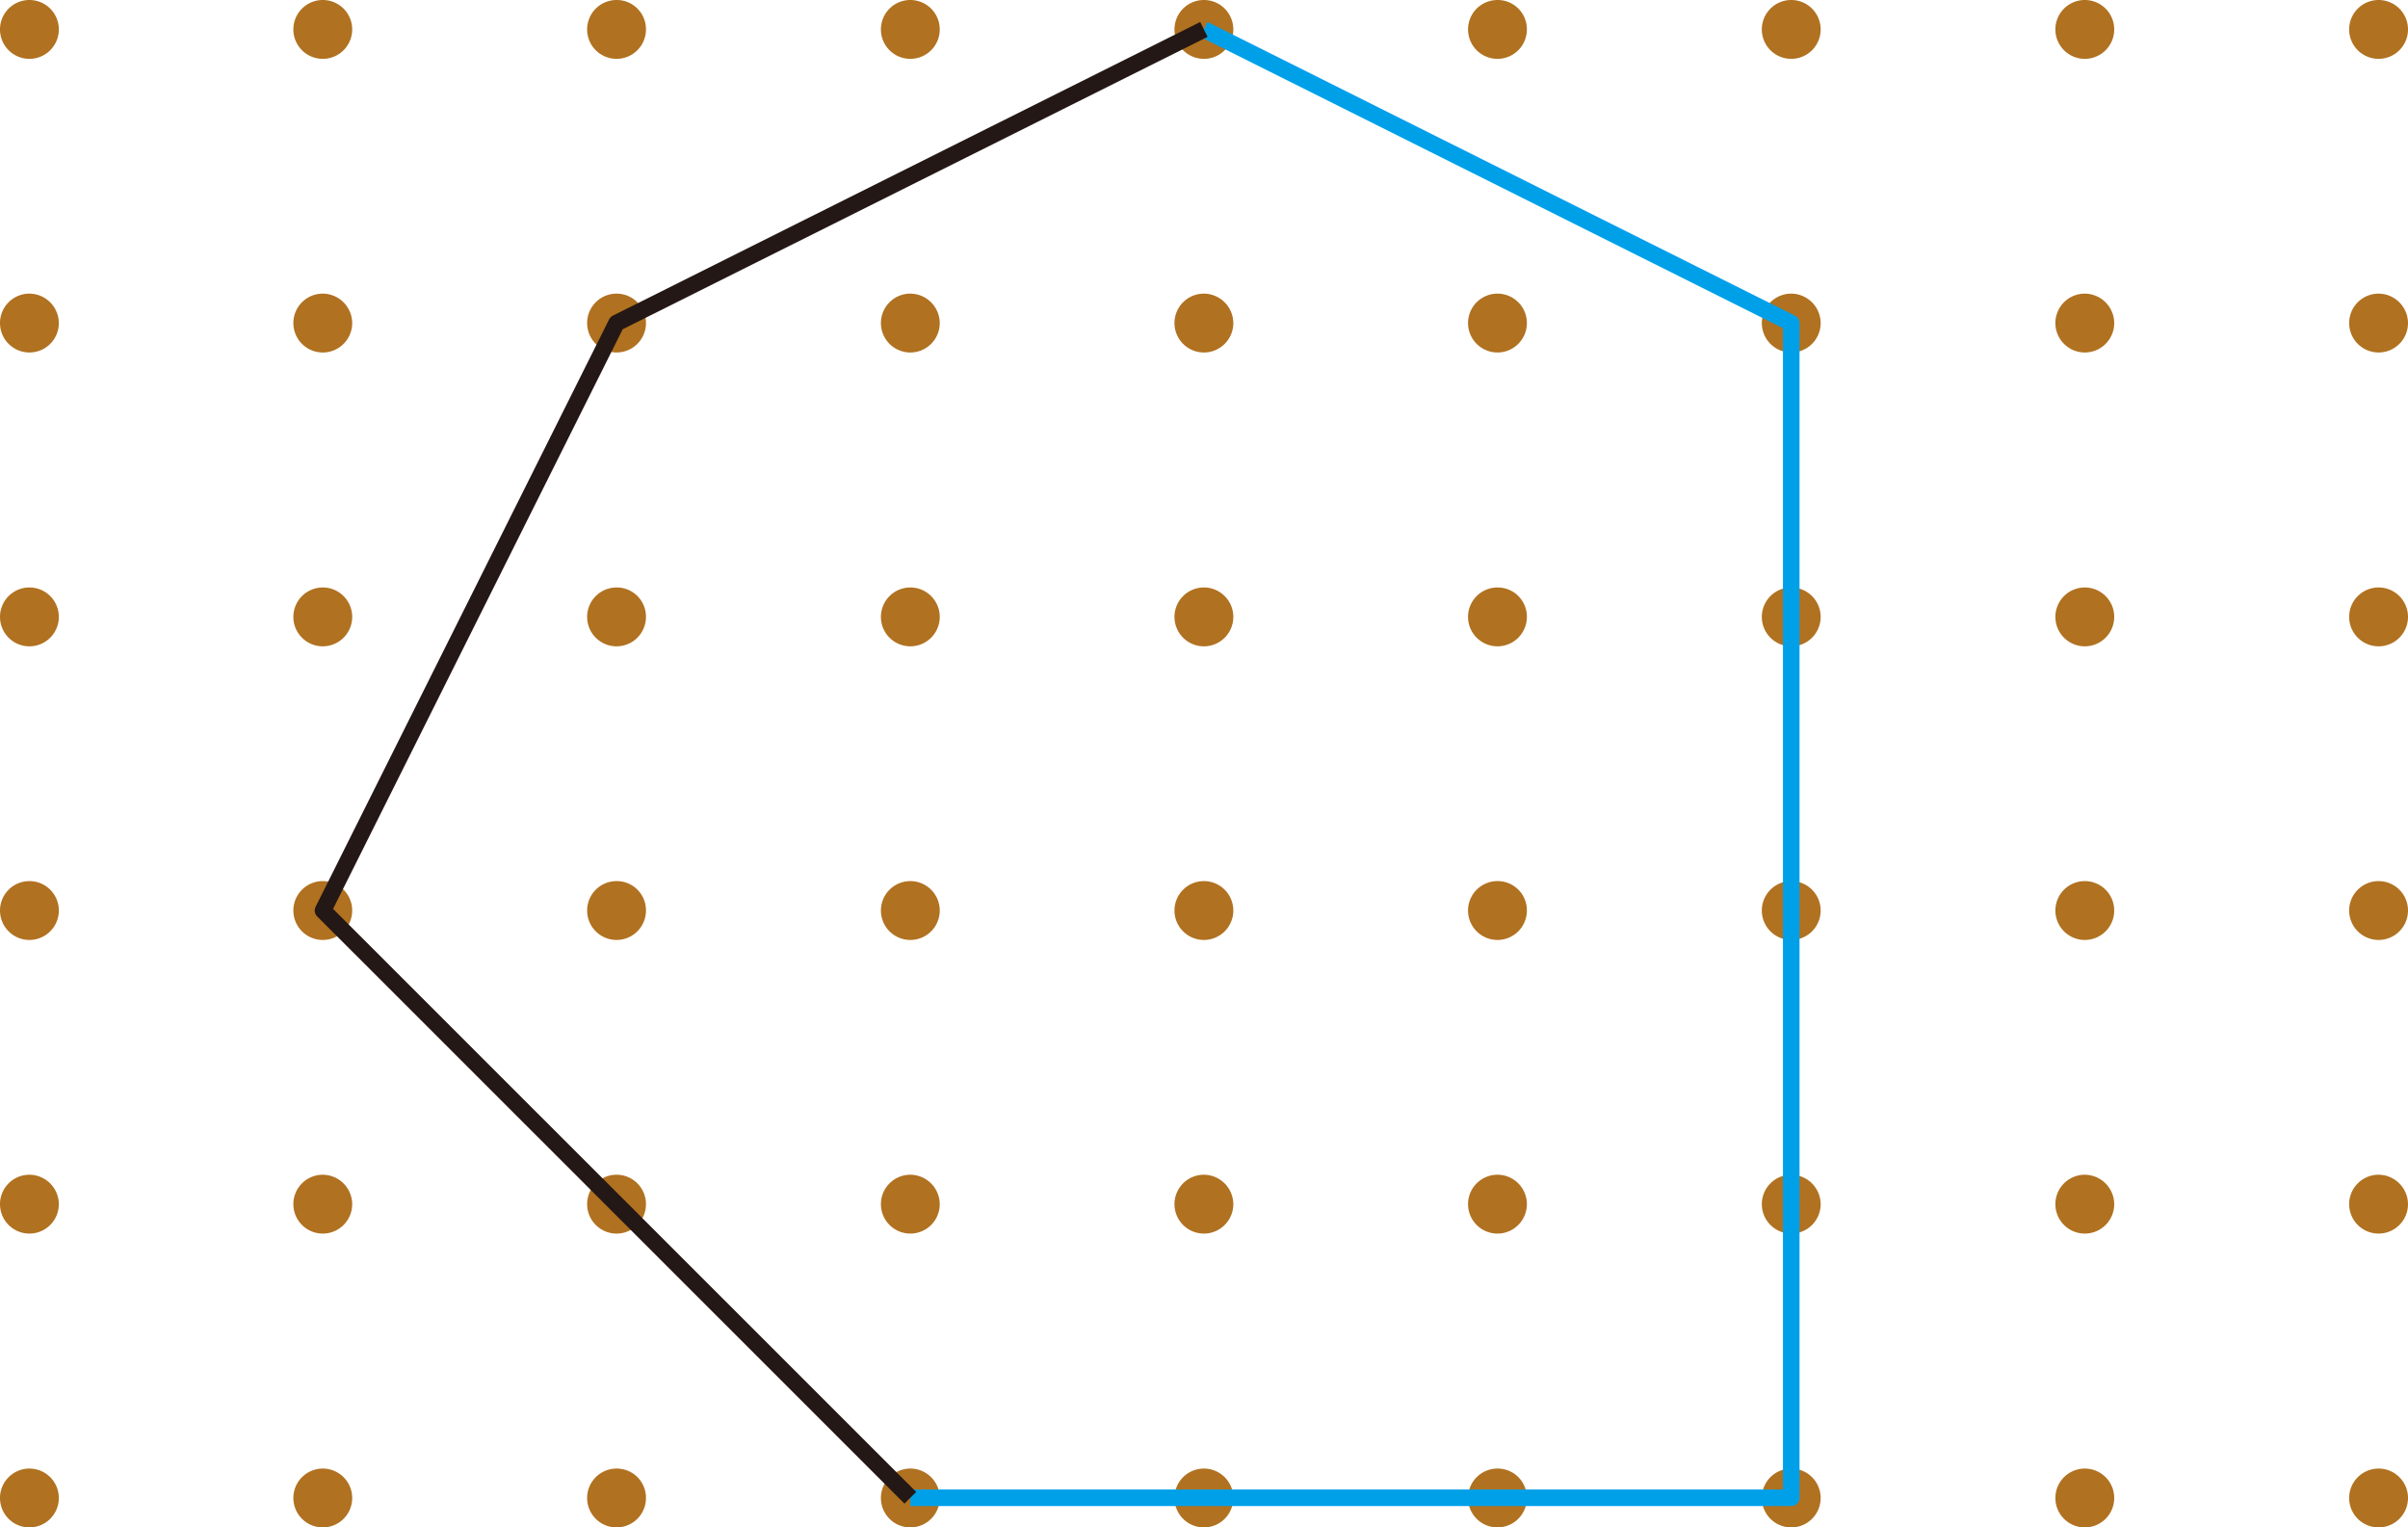 <svg xmlns="http://www.w3.org/2000/svg" xmlns:xlink="http://www.w3.org/1999/xlink" viewBox="0 0 116.23 73.7"><defs><style>.cls-1,.cls-4,.cls-5{fill:none;}.cls-2{clip-path:url(#clip-path);}.cls-3{fill:#b07120;}.cls-4{stroke:#00a0e9;}.cls-4,.cls-5{stroke-linejoin:round;stroke-width:0.8px;}.cls-5{stroke:#231815;}</style><clipPath id="clip-path" transform="translate(0 0)"><rect class="cls-1" width="116.23" height="73.7"/></clipPath></defs><title>자산 1</title><g id="레이어_2" data-name="레이어 2"><g id="레이어_1-2" data-name="레이어 1"><g class="cls-2"><path class="cls-3" d="M2.84,1.42A1.42,1.42,0,1,1,1.42,0,1.42,1.42,0,0,1,2.84,1.42" transform="translate(0 0)"/><path class="cls-3" d="M17,1.42A1.42,1.42,0,1,1,15.59,0,1.42,1.42,0,0,1,17,1.42" transform="translate(0 0)"/><path class="cls-3" d="M31.18,1.42A1.42,1.42,0,1,1,29.76,0a1.41,1.41,0,0,1,1.42,1.42" transform="translate(0 0)"/><path class="cls-3" d="M45.36,1.42A1.42,1.42,0,1,1,43.94,0a1.42,1.42,0,0,1,1.42,1.42" transform="translate(0 0)"/><path class="cls-3" d="M59.53,1.42A1.42,1.42,0,1,1,58.11,0a1.42,1.42,0,0,1,1.42,1.42" transform="translate(0 0)"/><path class="cls-3" d="M73.7,1.42A1.42,1.42,0,1,1,72.28,0,1.41,1.41,0,0,1,73.7,1.42" transform="translate(0 0)"/><path class="cls-3" d="M87.88,1.42A1.42,1.42,0,1,1,86.46,0a1.42,1.42,0,0,1,1.42,1.42" transform="translate(0 0)"/><path class="cls-3" d="M102.05,1.42A1.42,1.42,0,1,1,100.63,0a1.42,1.42,0,0,1,1.42,1.42" transform="translate(0 0)"/><path class="cls-3" d="M116.23,1.42A1.42,1.42,0,1,1,114.81,0a1.42,1.42,0,0,1,1.42,1.42" transform="translate(0 0)"/><path class="cls-3" d="M2.84,15.59a1.42,1.42,0,1,1-1.42-1.42,1.43,1.43,0,0,1,1.42,1.42" transform="translate(0 0)"/><path class="cls-3" d="M17,15.59a1.42,1.42,0,1,1-1.42-1.42A1.43,1.43,0,0,1,17,15.59" transform="translate(0 0)"/><path class="cls-3" d="M31.18,15.59a1.42,1.42,0,1,1-1.42-1.42,1.42,1.42,0,0,1,1.42,1.42" transform="translate(0 0)"/><path class="cls-3" d="M45.36,15.59a1.42,1.42,0,1,1-1.42-1.42,1.43,1.43,0,0,1,1.42,1.42" transform="translate(0 0)"/><path class="cls-3" d="M59.53,15.59a1.42,1.42,0,1,1-1.42-1.42,1.43,1.43,0,0,1,1.42,1.42" transform="translate(0 0)"/><path class="cls-3" d="M73.7,15.59a1.42,1.42,0,1,1-1.42-1.42,1.42,1.42,0,0,1,1.42,1.42" transform="translate(0 0)"/><path class="cls-3" d="M87.88,15.59a1.42,1.42,0,1,1-1.42-1.42,1.43,1.43,0,0,1,1.42,1.42" transform="translate(0 0)"/><path class="cls-3" d="M102.05,15.59a1.42,1.42,0,1,1-1.42-1.42,1.43,1.43,0,0,1,1.42,1.42" transform="translate(0 0)"/><path class="cls-3" d="M116.23,15.59a1.42,1.42,0,1,1-1.42-1.42,1.43,1.43,0,0,1,1.42,1.42" transform="translate(0 0)"/><path class="cls-3" d="M2.84,29.76a1.42,1.42,0,1,1-1.42-1.41,1.42,1.42,0,0,1,1.42,1.41" transform="translate(0 0)"/><path class="cls-3" d="M17,29.76a1.42,1.42,0,1,1-1.42-1.41A1.42,1.42,0,0,1,17,29.76" transform="translate(0 0)"/><path class="cls-3" d="M31.18,29.76a1.42,1.42,0,1,1-1.42-1.41,1.41,1.41,0,0,1,1.42,1.41" transform="translate(0 0)"/><path class="cls-3" d="M45.36,29.76a1.42,1.42,0,1,1-1.42-1.41,1.42,1.42,0,0,1,1.42,1.41" transform="translate(0 0)"/><path class="cls-3" d="M59.53,29.76a1.42,1.42,0,1,1-1.42-1.41,1.42,1.42,0,0,1,1.42,1.41" transform="translate(0 0)"/><path class="cls-3" d="M73.7,29.76a1.42,1.42,0,1,1-1.42-1.41,1.41,1.41,0,0,1,1.42,1.41" transform="translate(0 0)"/><path class="cls-3" d="M87.88,29.76a1.42,1.42,0,1,1-1.42-1.41,1.42,1.42,0,0,1,1.42,1.41" transform="translate(0 0)"/><path class="cls-3" d="M102.05,29.76a1.42,1.42,0,1,1-1.42-1.41,1.42,1.42,0,0,1,1.42,1.41" transform="translate(0 0)"/><path class="cls-3" d="M116.23,29.76a1.42,1.42,0,1,1-1.42-1.41,1.42,1.42,0,0,1,1.42,1.41" transform="translate(0 0)"/><path class="cls-3" d="M2.84,43.94a1.42,1.42,0,1,1-1.42-1.42,1.42,1.42,0,0,1,1.42,1.42" transform="translate(0 0)"/><path class="cls-3" d="M17,43.94a1.42,1.42,0,1,1-1.42-1.42A1.42,1.42,0,0,1,17,43.94" transform="translate(0 0)"/><path class="cls-3" d="M31.18,43.94a1.42,1.42,0,1,1-1.42-1.42,1.41,1.41,0,0,1,1.42,1.42" transform="translate(0 0)"/><path class="cls-3" d="M45.36,43.94a1.42,1.42,0,1,1-1.42-1.42,1.42,1.42,0,0,1,1.42,1.42" transform="translate(0 0)"/><path class="cls-3" d="M59.53,43.94a1.42,1.42,0,1,1-1.42-1.42,1.42,1.42,0,0,1,1.42,1.42" transform="translate(0 0)"/><path class="cls-3" d="M73.7,43.94a1.42,1.42,0,1,1-1.42-1.42,1.41,1.41,0,0,1,1.42,1.42" transform="translate(0 0)"/><path class="cls-3" d="M87.88,43.94a1.42,1.42,0,1,1-1.42-1.42,1.42,1.42,0,0,1,1.42,1.42" transform="translate(0 0)"/><path class="cls-3" d="M102.05,43.94a1.42,1.42,0,1,1-1.42-1.42,1.42,1.42,0,0,1,1.42,1.42" transform="translate(0 0)"/><path class="cls-3" d="M116.23,43.94a1.42,1.42,0,1,1-1.42-1.42,1.42,1.42,0,0,1,1.42,1.42" transform="translate(0 0)"/><path class="cls-3" d="M2.84,58.11a1.42,1.42,0,1,1-1.42-1.42,1.43,1.43,0,0,1,1.42,1.42" transform="translate(0 0)"/><path class="cls-3" d="M17,58.11a1.42,1.42,0,1,1-1.42-1.42A1.43,1.43,0,0,1,17,58.11" transform="translate(0 0)"/><path class="cls-3" d="M31.18,58.11a1.42,1.42,0,1,1-1.42-1.42,1.42,1.42,0,0,1,1.42,1.42" transform="translate(0 0)"/><path class="cls-3" d="M45.36,58.11a1.42,1.42,0,1,1-1.42-1.42,1.43,1.43,0,0,1,1.42,1.42" transform="translate(0 0)"/><path class="cls-3" d="M59.53,58.11a1.42,1.42,0,1,1-1.42-1.42,1.43,1.43,0,0,1,1.42,1.42" transform="translate(0 0)"/><path class="cls-3" d="M73.7,58.11a1.42,1.42,0,1,1-1.42-1.42,1.42,1.42,0,0,1,1.42,1.42" transform="translate(0 0)"/><path class="cls-3" d="M87.88,58.11a1.42,1.42,0,1,1-1.42-1.42,1.43,1.43,0,0,1,1.42,1.42" transform="translate(0 0)"/><path class="cls-3" d="M102.05,58.11a1.42,1.42,0,1,1-1.42-1.42,1.43,1.43,0,0,1,1.42,1.42" transform="translate(0 0)"/><path class="cls-3" d="M116.23,58.11a1.42,1.42,0,1,1-1.42-1.42,1.43,1.43,0,0,1,1.42,1.42" transform="translate(0 0)"/><path class="cls-3" d="M2.84,72.28a1.42,1.42,0,1,1-1.42-1.41,1.42,1.42,0,0,1,1.42,1.41" transform="translate(0 0)"/><path class="cls-3" d="M17,72.28a1.42,1.42,0,1,1-1.42-1.41A1.42,1.42,0,0,1,17,72.28" transform="translate(0 0)"/><path class="cls-3" d="M31.18,72.28a1.42,1.42,0,1,1-1.42-1.41,1.41,1.41,0,0,1,1.42,1.41" transform="translate(0 0)"/><path class="cls-3" d="M45.36,72.28a1.42,1.42,0,1,1-1.42-1.41,1.42,1.42,0,0,1,1.42,1.41" transform="translate(0 0)"/><path class="cls-3" d="M59.53,72.28a1.42,1.42,0,1,1-1.42-1.41,1.42,1.42,0,0,1,1.42,1.41" transform="translate(0 0)"/><path class="cls-3" d="M73.7,72.28a1.42,1.42,0,1,1-1.42-1.41,1.41,1.41,0,0,1,1.42,1.41" transform="translate(0 0)"/><path class="cls-3" d="M87.88,72.28a1.42,1.42,0,1,1-1.42-1.41,1.42,1.42,0,0,1,1.42,1.41" transform="translate(0 0)"/><path class="cls-3" d="M102.05,72.28a1.42,1.42,0,1,1-1.42-1.41,1.42,1.42,0,0,1,1.42,1.41" transform="translate(0 0)"/><path class="cls-3" d="M116.23,72.28a1.42,1.42,0,1,1-1.42-1.41,1.42,1.42,0,0,1,1.42,1.41" transform="translate(0 0)"/><polyline class="cls-4" points="43.94 72.28 86.46 72.28 86.46 15.59 58.11 1.42"/><polyline class="cls-5" points="58.11 1.42 29.76 15.59 15.59 43.94 43.94 72.28"/></g></g></g></svg>